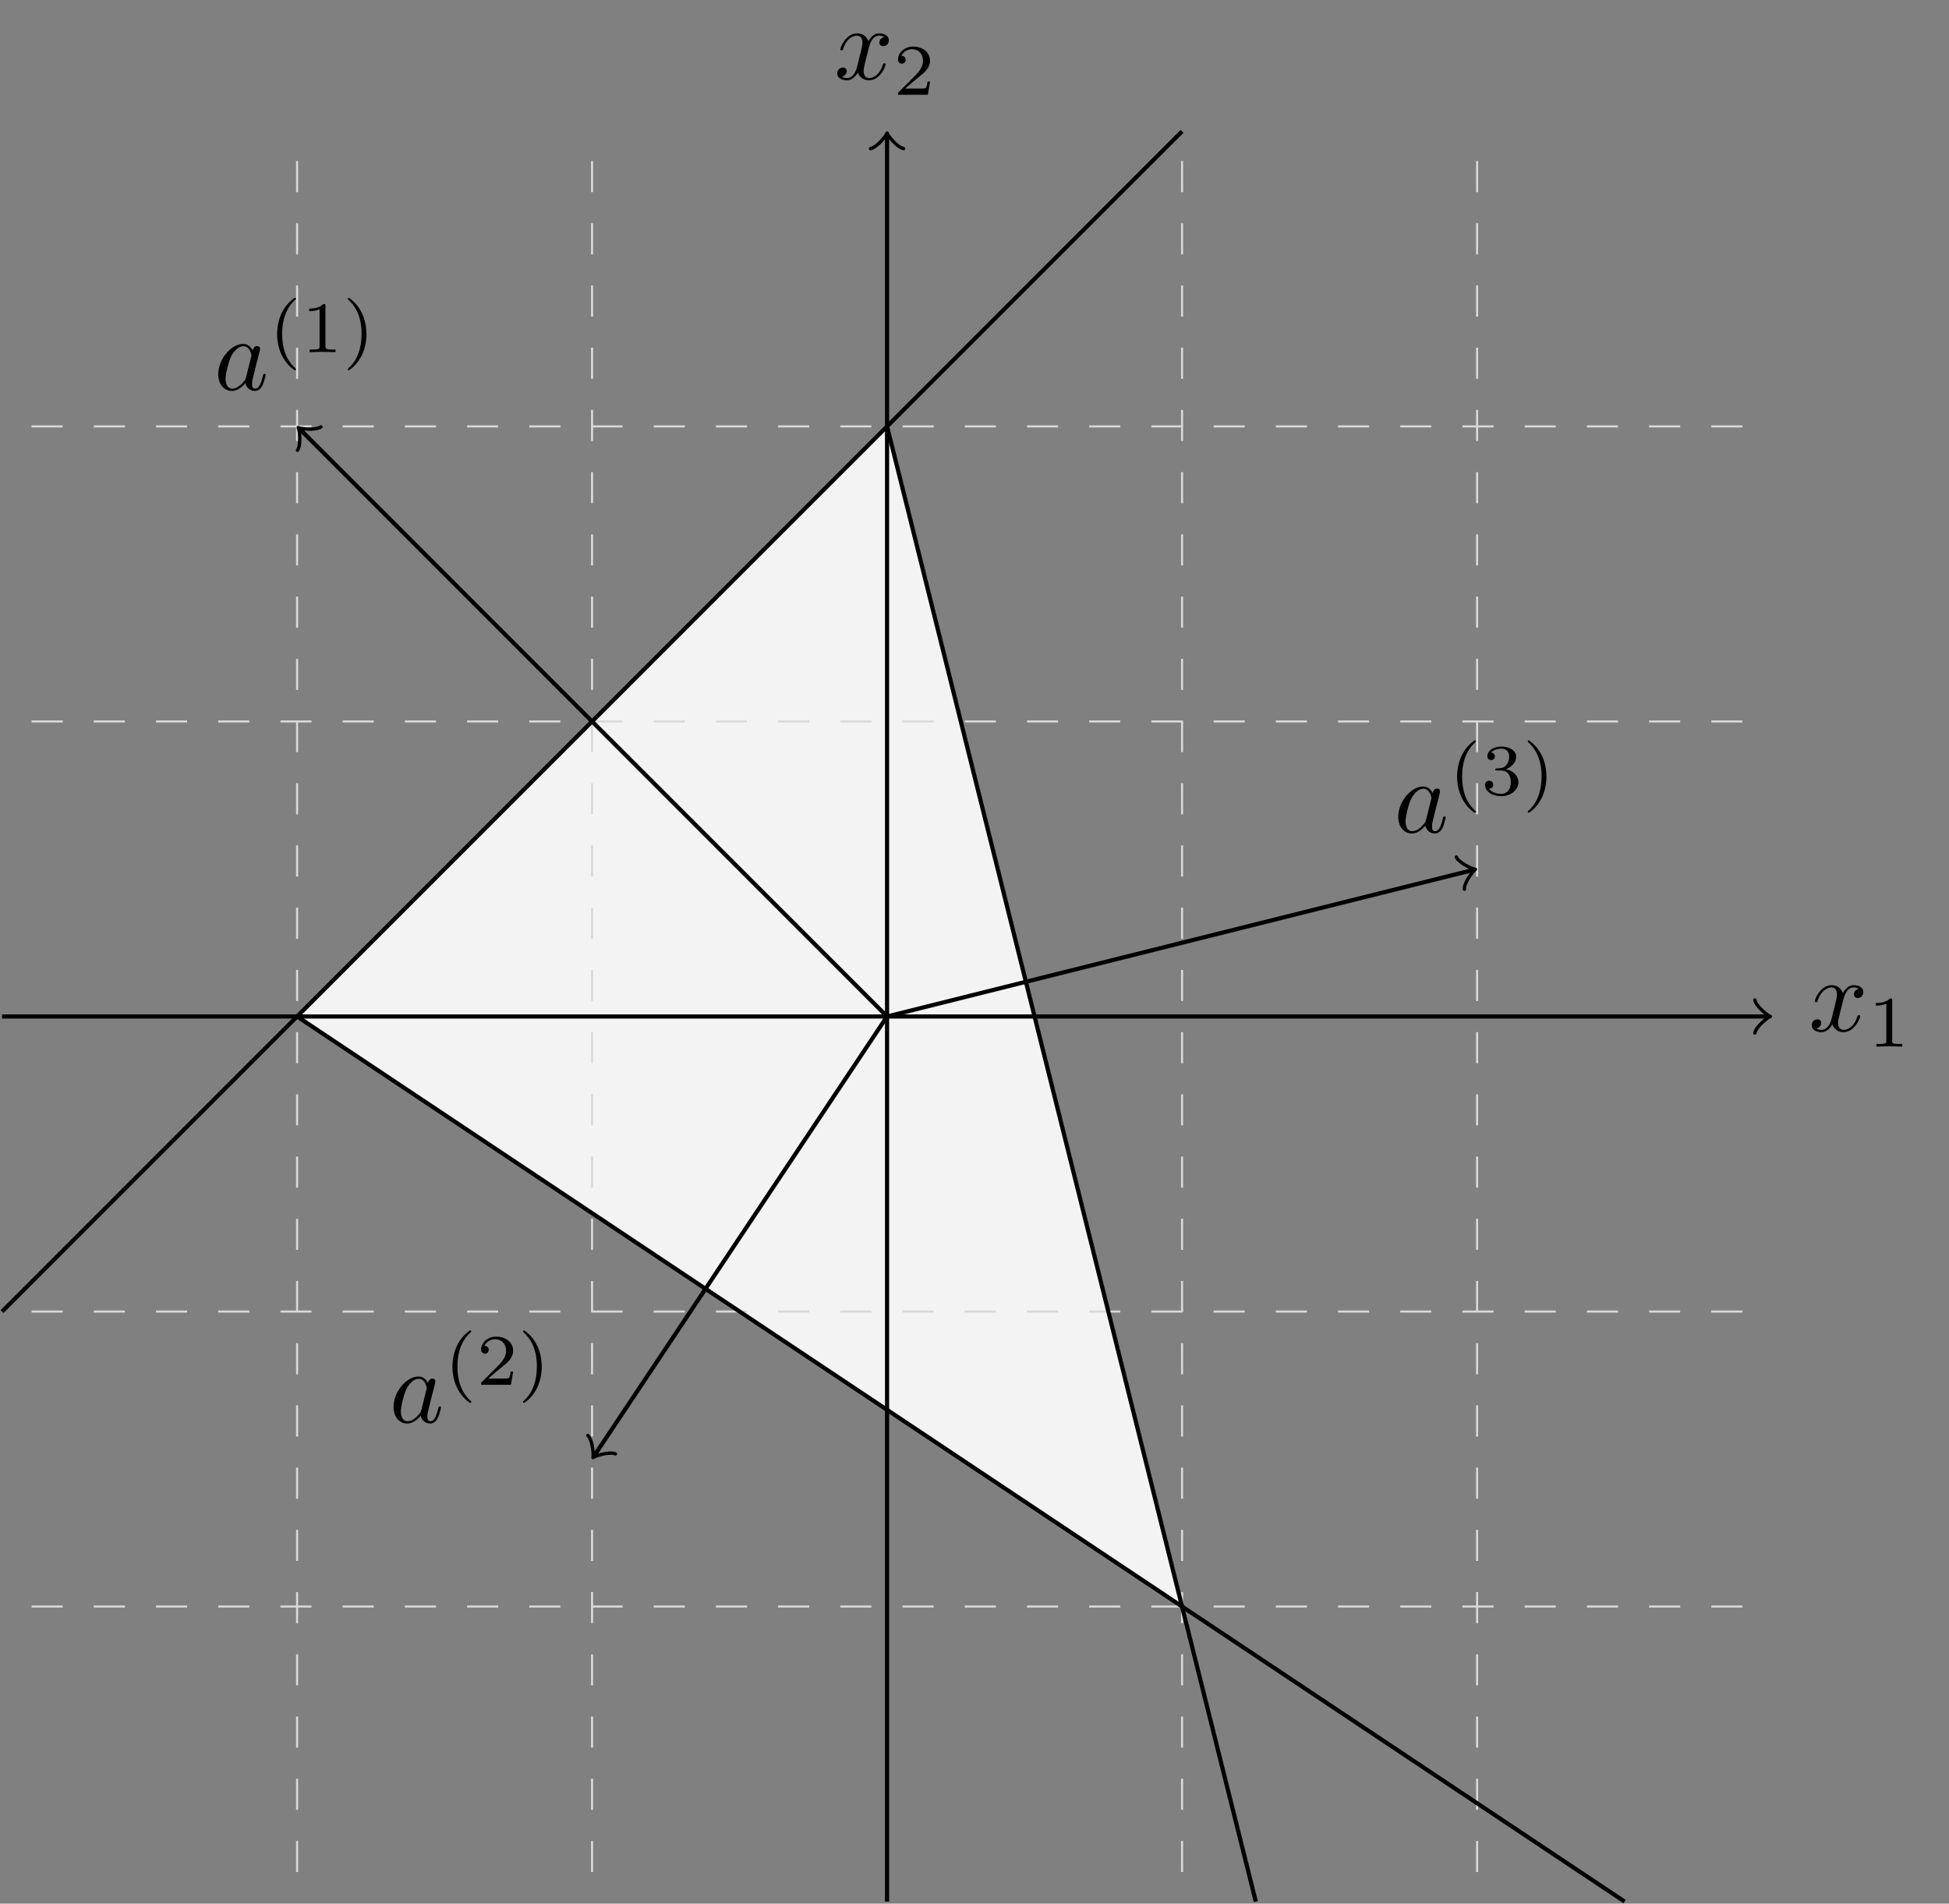 <?xml version="1.0" encoding="UTF-8" standalone="no"?>
<svg
   width="187.281pt"
   height="182.902pt"
   viewBox="0 0 187.281 182.902"
   version="1.1"
   id="svg126"
   sodipodi:docname="fig_polyhedron.svg"
   inkscape:version="1.2 (dc2aedaf03, 2022-05-15)"
   xmlns:inkscape="http://www.inkscape.org/namespaces/inkscape"
   xmlns:sodipodi="http://sodipodi.sourceforge.net/DTD/sodipodi-0.dtd"
   xmlns:xlink="http://www.w3.org/1999/xlink"
   xmlns="http://www.w3.org/2000/svg"
   xmlns:svg="http://www.w3.org/2000/svg">
  <rect x="0" y="0" width="187.281" height="182.902" fill="#808080" stroke="none"/>
  <sodipodi:namedview
     id="namedview128"
     pagecolor="#ffffff"
     bordercolor="#000000"
     borderopacity="0.25"
     inkscape:showpageshadow="2"
     inkscape:pageopacity="0.0"
     inkscape:pagecheckerboard="0"
     inkscape:deskcolor="#d1d1d1"
     inkscape:document-units="pt"
     showgrid="false"
     inkscape:zoom="3.2968476"
     inkscape:cx="124.96786"
     inkscape:cy="122.08632"
     inkscape:window-width="1920"
     inkscape:window-height="991"
     inkscape:window-x="-9"
     inkscape:window-y="-9"
     inkscape:window-maximized="1"
     inkscape:current-layer="svg126" />
  <defs
     id="defs36">
    <g
       id="g25">
      <g
         id="glyph-0-0" />
      <g
         id="glyph-0-1">
        <path
           d="M 3.328 -3.016 C 3.391 -3.266 3.625 -4.188 4.312 -4.188 C 4.359 -4.188 4.609 -4.188 4.812 -4.062 C 4.531 -4 4.344 -3.766 4.344 -3.516 C 4.344 -3.359 4.453 -3.172 4.719 -3.172 C 4.938 -3.172 5.25 -3.344 5.25 -3.75 C 5.25 -4.266 4.672 -4.406 4.328 -4.406 C 3.75 -4.406 3.406 -3.875 3.281 -3.656 C 3.031 -4.312 2.5 -4.406 2.203 -4.406 C 1.172 -4.406 0.594 -3.125 0.594 -2.875 C 0.594 -2.766 0.703 -2.766 0.719 -2.766 C 0.797 -2.766 0.828 -2.797 0.844 -2.875 C 1.188 -3.938 1.844 -4.188 2.188 -4.188 C 2.375 -4.188 2.719 -4.094 2.719 -3.516 C 2.719 -3.203 2.547 -2.547 2.188 -1.141 C 2.031 -0.531 1.672 -0.109 1.234 -0.109 C 1.172 -0.109 0.953 -0.109 0.734 -0.234 C 0.984 -0.297 1.203 -0.5 1.203 -0.781 C 1.203 -1.047 0.984 -1.125 0.844 -1.125 C 0.531 -1.125 0.297 -0.875 0.297 -0.547 C 0.297 -0.094 0.781 0.109 1.219 0.109 C 1.891 0.109 2.25 -0.594 2.266 -0.641 C 2.391 -0.281 2.75 0.109 3.344 0.109 C 4.375 0.109 4.938 -1.172 4.938 -1.422 C 4.938 -1.531 4.859 -1.531 4.828 -1.531 C 4.734 -1.531 4.719 -1.484 4.688 -1.422 C 4.359 -0.344 3.688 -0.109 3.375 -0.109 C 2.984 -0.109 2.828 -0.422 2.828 -0.766 C 2.828 -0.984 2.875 -1.203 2.984 -1.641 Z M 3.328 -3.016 "
           id="path3" />
      </g>
      <g
         id="glyph-0-2">
        <path
           d="M 3.719 -3.766 C 3.531 -4.141 3.25 -4.406 2.797 -4.406 C 1.641 -4.406 0.406 -2.938 0.406 -1.484 C 0.406 -0.547 0.953 0.109 1.719 0.109 C 1.922 0.109 2.422 0.062 3.016 -0.641 C 3.094 -0.219 3.453 0.109 3.922 0.109 C 4.281 0.109 4.5 -0.125 4.672 -0.438 C 4.828 -0.797 4.969 -1.406 4.969 -1.422 C 4.969 -1.531 4.875 -1.531 4.844 -1.531 C 4.75 -1.531 4.734 -1.484 4.703 -1.344 C 4.531 -0.703 4.359 -0.109 3.953 -0.109 C 3.672 -0.109 3.656 -0.375 3.656 -0.562 C 3.656 -0.781 3.672 -0.875 3.781 -1.312 C 3.891 -1.719 3.906 -1.828 4 -2.203 L 4.359 -3.594 C 4.422 -3.875 4.422 -3.891 4.422 -3.938 C 4.422 -4.109 4.312 -4.203 4.141 -4.203 C 3.891 -4.203 3.75 -3.984 3.719 -3.766 Z M 3.078 -1.188 C 3.016 -1 3.016 -0.984 2.875 -0.812 C 2.438 -0.266 2.031 -0.109 1.75 -0.109 C 1.25 -0.109 1.109 -0.656 1.109 -1.047 C 1.109 -1.547 1.422 -2.766 1.656 -3.234 C 1.969 -3.812 2.406 -4.188 2.812 -4.188 C 3.453 -4.188 3.594 -3.375 3.594 -3.312 C 3.594 -3.25 3.578 -3.188 3.562 -3.141 Z M 3.078 -1.188 "
           id="path6" />
      </g>
      <g
         id="glyph-1-0" />
      <g
         id="glyph-1-1">
        <path
           d="M 2.328 -4.438 C 2.328 -4.625 2.328 -4.625 2.125 -4.625 C 1.672 -4.188 1.047 -4.188 0.766 -4.188 L 0.766 -3.938 C 0.922 -3.938 1.391 -3.938 1.766 -4.125 L 1.766 -0.578 C 1.766 -0.344 1.766 -0.25 1.078 -0.25 L 0.812 -0.25 L 0.812 0 C 0.938 0 1.797 -0.031 2.047 -0.031 C 2.266 -0.031 3.141 0 3.297 0 L 3.297 -0.25 L 3.031 -0.25 C 2.328 -0.25 2.328 -0.344 2.328 -0.578 Z M 2.328 -4.438 "
           id="path10" />
      </g>
      <g
         id="glyph-1-2">
        <path
           d="M 3.516 -1.266 L 3.281 -1.266 C 3.266 -1.109 3.188 -0.703 3.094 -0.641 C 3.047 -0.594 2.516 -0.594 2.406 -0.594 L 1.125 -0.594 C 1.859 -1.234 2.109 -1.438 2.516 -1.766 C 3.031 -2.172 3.516 -2.609 3.516 -3.266 C 3.516 -4.109 2.781 -4.625 1.891 -4.625 C 1.031 -4.625 0.438 -4.016 0.438 -3.375 C 0.438 -3.031 0.734 -2.984 0.812 -2.984 C 0.969 -2.984 1.172 -3.109 1.172 -3.359 C 1.172 -3.484 1.125 -3.734 0.766 -3.734 C 0.984 -4.219 1.453 -4.375 1.781 -4.375 C 2.484 -4.375 2.844 -3.828 2.844 -3.266 C 2.844 -2.656 2.406 -2.188 2.188 -1.938 L 0.516 -0.266 C 0.438 -0.203 0.438 -0.188 0.438 0 L 3.312 0 Z M 3.516 -1.266 "
           id="path13" />
      </g>
      <g
         id="glyph-1-3">
        <path
           d="M 2.469 -5.219 C 1.156 -4.297 0.797 -2.812 0.797 -1.75 C 0.797 -0.766 1.094 0.766 2.469 1.734 C 2.531 1.734 2.609 1.734 2.609 1.656 C 2.609 1.609 2.594 1.594 2.547 1.547 C 1.609 0.703 1.281 -0.469 1.281 -1.734 C 1.281 -3.625 2 -4.547 2.562 -5.062 C 2.594 -5.094 2.609 -5.109 2.609 -5.141 C 2.609 -5.219 2.531 -5.219 2.469 -5.219 Z M 2.469 -5.219 "
           id="path16" />
      </g>
      <g
         id="glyph-1-4">
        <path
           d="M 0.625 -5.219 C 0.578 -5.219 0.5 -5.219 0.5 -5.141 C 0.5 -5.109 0.516 -5.094 0.562 -5.031 C 1.156 -4.484 1.828 -3.547 1.828 -1.75 C 1.828 -0.297 1.375 0.812 0.625 1.484 C 0.5 1.609 0.5 1.609 0.5 1.656 C 0.5 1.688 0.516 1.734 0.578 1.734 C 0.672 1.734 1.328 1.281 1.797 0.406 C 2.094 -0.172 2.297 -0.922 2.297 -1.734 C 2.297 -2.719 2 -4.25 0.625 -5.219 Z M 0.625 -5.219 "
           id="path19" />
      </g>
      <g
         id="glyph-1-5">
        <path
           d="M 1.906 -2.328 C 2.453 -2.328 2.844 -1.953 2.844 -1.203 C 2.844 -0.344 2.328 -0.078 1.938 -0.078 C 1.656 -0.078 1.031 -0.156 0.75 -0.578 C 1.078 -0.578 1.156 -0.812 1.156 -0.969 C 1.156 -1.188 0.984 -1.344 0.766 -1.344 C 0.578 -1.344 0.375 -1.219 0.375 -0.938 C 0.375 -0.281 1.094 0.141 1.938 0.141 C 2.906 0.141 3.578 -0.516 3.578 -1.203 C 3.578 -1.75 3.141 -2.297 2.375 -2.453 C 3.094 -2.719 3.359 -3.234 3.359 -3.672 C 3.359 -4.219 2.734 -4.625 1.953 -4.625 C 1.188 -4.625 0.594 -4.25 0.594 -3.688 C 0.594 -3.453 0.75 -3.328 0.953 -3.328 C 1.172 -3.328 1.312 -3.484 1.312 -3.672 C 1.312 -3.875 1.172 -4.031 0.953 -4.047 C 1.203 -4.344 1.672 -4.422 1.938 -4.422 C 2.25 -4.422 2.688 -4.266 2.688 -3.672 C 2.688 -3.375 2.594 -3.047 2.406 -2.844 C 2.188 -2.578 1.984 -2.562 1.641 -2.531 C 1.469 -2.516 1.453 -2.516 1.422 -2.516 C 1.406 -2.516 1.344 -2.5 1.344 -2.422 C 1.344 -2.328 1.406 -2.328 1.531 -2.328 Z M 1.906 -2.328 "
           id="path22" />
      </g>
    </g>
    <clipPath
       id="clip-0">
      <path
         clip-rule="nonzero"
         d="M 85 12 L 86 12 L 86 182.902 L 85 182.902 Z M 85 12 "
         id="path27" />
    </clipPath>
    <clipPath
       id="clip-1">
      <path
         clip-rule="nonzero"
         d="M 22 92 L 162 92 L 162 182.902 L 22 182.902 Z M 22 92 "
         id="path30" />
    </clipPath>
    <clipPath
       id="clip-2">
      <path
         clip-rule="nonzero"
         d="M 79 35 L 127 35 L 127 182.902 L 79 182.902 Z M 79 35 "
         id="path33" />
    </clipPath>
  </defs>
  <path
     fill-rule="nonzero"
     fill="rgb(95%, 95%, 95%)"
     fill-opacity="1"
     d="M 28.547 97.664 L 85.238 40.969 L 113.586 154.355 Z M 28.547 97.664 "
     id="path38" />
  <path
     fill="none"
     stroke-width="0.199"
     stroke-linecap="butt"
     stroke-linejoin="miter"
     stroke="rgb(84.999%, 84.999%, 84.999%)"
     stroke-opacity="1"
     stroke-dasharray="2.989 2.989"
     stroke-miterlimit="10"
     d="M -82.204 -56.692 L 82.206 -56.692 M -82.204 -28.349 L 82.206 -28.349 M -82.204 -0.001 L 82.206 -0.001 M -82.204 28.347 L 82.206 28.347 M -82.204 56.694 L 82.206 56.694 M -56.692 -82.204 L -56.692 82.206 M -28.348 -82.204 L -28.348 82.206 M -0.001 -82.204 L -0.001 82.206 M 28.347 -82.204 L 28.347 82.206 M 56.695 -82.204 L 56.695 82.206 "
     transform="matrix(1, 0, 0, -1, 85.239, 97.663)"
     id="path40" />
  <path
     fill="none"
     stroke-width="0.399"
     stroke-linecap="butt"
     stroke-linejoin="miter"
     stroke="rgb(0%, 0%, 0%)"
     stroke-opacity="1"
     stroke-miterlimit="10"
     d="M -85.04 -0.001 L 84.581 -0.001 "
     transform="matrix(1, 0, 0, -1, 85.239, 97.663)"
     id="path42" />
  <path
     fill="none"
     stroke-width="0.319"
     stroke-linecap="round"
     stroke-linejoin="round"
     stroke="rgb(0%, 0%, 0%)"
     stroke-opacity="1"
     stroke-miterlimit="10"
     d="M -1.196 1.593 C -1.095 0.995 -0.001 0.101 0.3 -0.001 C -0.001 -0.099 -1.095 -0.997 -1.196 -1.595 "
     transform="matrix(1, 0, 0, -1, 169.821, 97.663)"
     id="path44" />
  <g
     fill="rgb(0%, 0%, 0%)"
     fill-opacity="1"
     id="g48">
    <use
       xlink:href="#glyph-0-1"
       x="173.798"
       y="99.061"
       id="use46" />
  </g>
  <g
     fill="rgb(0%, 0%, 0%)"
     fill-opacity="1"
     id="g52">
    <use
       xlink:href="#glyph-1-1"
       x="179.492"
       y="100.555"
       id="use50" />
  </g>
  <g
     clip-path="url(#clip-0)"
     id="g56">
    <path
       fill="none"
       stroke-width="0.399"
       stroke-linecap="butt"
       stroke-linejoin="miter"
       stroke="rgb(0%, 0%, 0%)"
       stroke-opacity="1"
       stroke-miterlimit="10"
       d="M -0.001 -85.04 L -0.001 84.581 "
       transform="matrix(1, 0, 0, -1, 85.239, 97.663)"
       id="path54" />
  </g>
  <path
     fill="none"
     stroke-width="0.319"
     stroke-linecap="round"
     stroke-linejoin="round"
     stroke="rgb(0%, 0%, 0%)"
     stroke-opacity="1"
     stroke-miterlimit="10"
     d="M -1.196 1.594 C -1.095 0.997 -0.001 0.098 0.3 0.001 C -0.001 -0.101 -1.095 -0.995 -1.196 -1.593 "
     transform="matrix(0, -1, -1, 0, 85.239, 13.081)"
     id="path58" />
  <g
     fill="rgb(0%, 0%, 0%)"
     fill-opacity="1"
     id="g62">
    <use
       xlink:href="#glyph-0-1"
       x="80.157"
       y="7.61"
       id="use60" />
  </g>
  <g
     fill="rgb(0%, 0%, 0%)"
     fill-opacity="1"
     id="g66">
    <use
       xlink:href="#glyph-1-2"
       x="85.851"
       y="9.104"
       id="use64" />
  </g>
  <path
     fill="none"
     stroke-width="0.399"
     stroke-linecap="butt"
     stroke-linejoin="miter"
     stroke="rgb(0%, 0%, 0%)"
     stroke-opacity="1"
     stroke-miterlimit="10"
     d="M -85.04 -28.349 L 28.347 85.042 "
     transform="matrix(1, 0, 0, -1, 85.239, 97.663)"
     id="path68" />
  <g
     clip-path="url(#clip-1)"
     id="g72">
    <path
       fill="none"
       stroke-width="0.399"
       stroke-linecap="butt"
       stroke-linejoin="miter"
       stroke="rgb(0%, 0%, 0%)"
       stroke-opacity="1"
       stroke-miterlimit="10"
       d="M -56.692 -0.001 L 70.866 -85.04 "
       transform="matrix(1, 0, 0, -1, 85.239, 97.663)"
       id="path70" />
  </g>
  <g
     clip-path="url(#clip-2)"
     id="g76">
    <path
       fill="none"
       stroke-width="0.399"
       stroke-linecap="butt"
       stroke-linejoin="miter"
       stroke="rgb(0%, 0%, 0%)"
       stroke-opacity="1"
       stroke-miterlimit="10"
       d="M -0.001 56.694 L 35.433 -85.04 "
       transform="matrix(1, 0, 0, -1, 85.239, 97.663)"
       id="path74" />
  </g>
  <path
     fill="none"
     stroke-width="0.399"
     stroke-linecap="butt"
     stroke-linejoin="miter"
     stroke="rgb(0%, 0%, 0%)"
     stroke-opacity="1"
     stroke-miterlimit="10"
     d="M -0.001 -0.001 L -56.368 56.37 "
     transform="matrix(1, 0, 0, -1, 85.239, 97.663)"
     id="path78" />
  <path
     fill="none"
     stroke-width="0.319"
     stroke-linecap="round"
     stroke-linejoin="round"
     stroke="rgb(0%, 0%, 0%)"
     stroke-opacity="1"
     stroke-miterlimit="10"
     d="M -1.194 1.595 C -1.097 0.996 -0.001 0.098 0.3 0.001 C -0.001 -0.101 -1.095 -0.996 -1.197 -1.595 "
     transform="matrix(-0.707, -0.707, -0.707, 0.707, 28.869, 41.293)"
     id="path80" />
  <g
     fill="rgb(0%, 0%, 0%)"
     fill-opacity="1"
     id="g84">
    <use
       xlink:href="#glyph-0-2"
       x="20.565"
       y="37.451"
       id="use82" />
  </g>
  <g
     fill="rgb(0%, 0%, 0%)"
     fill-opacity="1"
     id="g92">
    <use
       xlink:href="#glyph-1-3"
       x="25.831"
       y="33.835"
       id="use86" />
    <use
       xlink:href="#glyph-1-1"
       x="28.944"
       y="33.835"
       id="use88" />
    <use
       xlink:href="#glyph-1-4"
       x="32.916"
       y="33.835"
       id="use90" />
  </g>
  <path
     fill="none"
     stroke-width="0.399"
     stroke-linecap="butt"
     stroke-linejoin="miter"
     stroke="rgb(0%, 0%, 0%)"
     stroke-opacity="1"
     stroke-miterlimit="10"
     d="M -0.001 -0.001 L -28.094 -42.138 "
     transform="matrix(1, 0, 0, -1, 85.239, 97.663)"
     id="path94" />
  <path
     fill="none"
     stroke-width="0.319"
     stroke-linecap="round"
     stroke-linejoin="round"
     stroke="rgb(0%, 0%, 0%)"
     stroke-opacity="1"
     stroke-miterlimit="10"
     d="M -1.196 1.595 C -1.096 0.995 -0.002 0.1 0.299 -0 C 0 -0.101 -1.097 -0.997 -1.197 -1.594 "
     transform="matrix(-0.555, 0.832, 0.832, 0.555, 57.146, 139.802)"
     id="path96" />
  <g
     fill="rgb(0%, 0%, 0%)"
     fill-opacity="1"
     id="g100">
    <use
       xlink:href="#glyph-0-2"
       x="37.41"
       y="136.663"
       id="use98" />
  </g>
  <g
     fill="rgb(0%, 0%, 0%)"
     fill-opacity="1"
     id="g108">
    <use
       xlink:href="#glyph-1-3"
       x="42.676"
       y="133.048"
       id="use102" />
    <use
       xlink:href="#glyph-1-2"
       x="45.789"
       y="133.048"
       id="use104" />
    <use
       xlink:href="#glyph-1-4"
       x="49.761"
       y="133.048"
       id="use106" />
  </g>
  <path
     fill="none"
     stroke-width="0.399"
     stroke-linecap="butt"
     stroke-linejoin="miter"
     stroke="rgb(0%, 0%, 0%)"
     stroke-opacity="1"
     stroke-miterlimit="10"
     d="M -0.001 -0.001 L 56.249 14.061 "
     transform="matrix(1, 0, 0, -1, 85.239, 97.663)"
     id="path110" />
  <path
     fill="none"
     stroke-width="0.319"
     stroke-linecap="round"
     stroke-linejoin="round"
     stroke="rgb(0%, 0%, 0%)"
     stroke-opacity="1"
     stroke-miterlimit="10"
     d="M -1.196 1.595 C -1.095 0.998 0.001 0.1 0.298 0.001 C -0.001 -0.101 -1.094 -0.996 -1.196 -1.594 "
     transform="matrix(0.97, -0.243, -0.243, -0.97, 141.488, 83.601)"
     id="path112" />
  <g
     fill="rgb(0%, 0%, 0%)"
     fill-opacity="1"
     id="g116">
    <use
       xlink:href="#glyph-0-2"
       x="133.95"
       y="79.97"
       id="use114" />
  </g>
  <g
     fill="rgb(0%, 0%, 0%)"
     fill-opacity="1"
     id="g124">
    <use
       xlink:href="#glyph-1-3"
       x="139.217"
       y="76.355"
       id="use118" />
    <use
       xlink:href="#glyph-1-5"
       x="142.33"
       y="76.355"
       id="use120" />
    <use
       xlink:href="#glyph-1-4"
       x="146.302"
       y="76.355"
       id="use122" />
  </g>
</svg>
